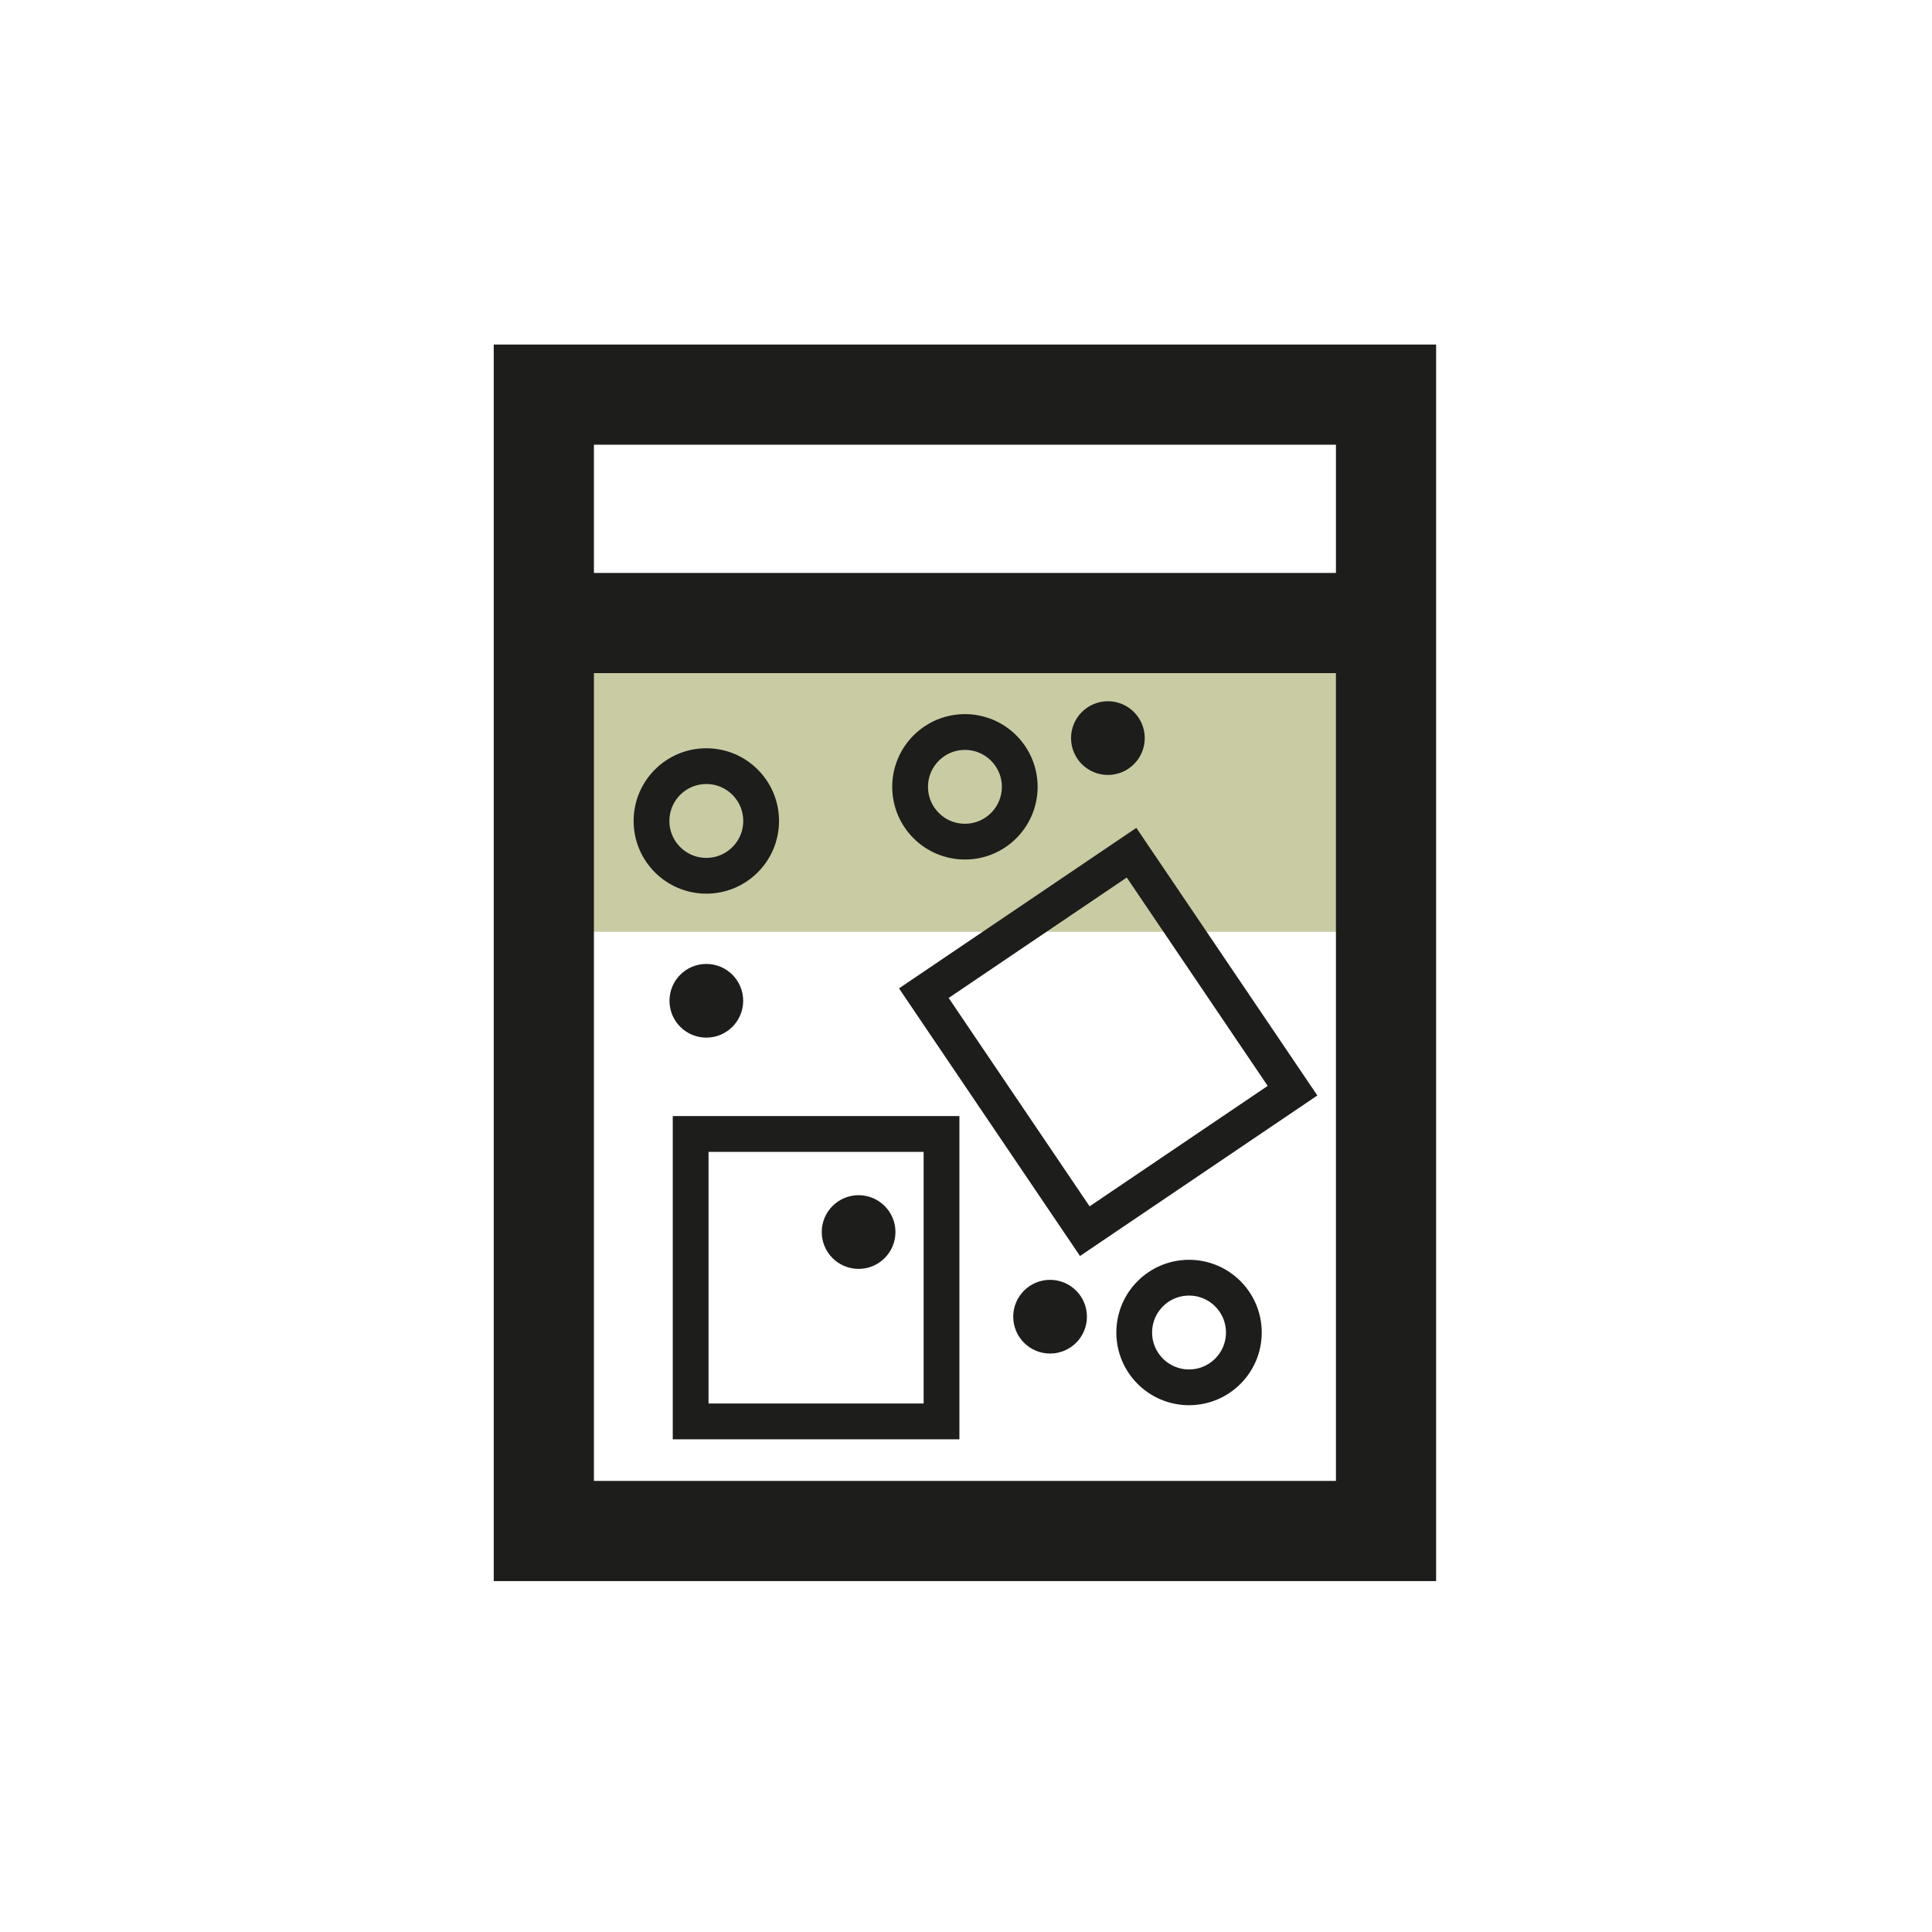 <?xml version="1.0" encoding="utf-8"?>
<!-- Generator: Adobe Illustrator 27.9.0, SVG Export Plug-In . SVG Version: 6.00 Build 0)  -->
<svg version="1.1" id="Layer_1" xmlns="http://www.w3.org/2000/svg" xmlns:xlink="http://www.w3.org/1999/xlink" x="0px" y="0px"
	 viewBox="0 0 270 270" style="enable-background:new 0 0 270 270;" xml:space="preserve">
<style type="text/css">
	.st0{fill:#C9CBA3;}
	.st1{fill:none;stroke:#1D1D1B;stroke-width:14;stroke-miterlimit:10;}
	.st2{fill:none;stroke:#1D1D1B;stroke-width:5;stroke-miterlimit:10;}
	.st3{fill:#1D1D1B;stroke:#1D1D1B;stroke-width:5;stroke-miterlimit:10;}
</style>
<rect x="80" y="91.07" class="st0" width="108.6" height="39.15"/>
<rect x="76" y="55.15" class="st1" width="117.7" height="158.81"/>
<line class="st1" x1="76" y1="87.07" x2="193.7" y2="87.07"/>
<rect x="93.96" y="161.02" transform="matrix(-1.836970e-16 1 -1 -1.836970e-16 292.599 64.514)" class="st2" width="40.17" height="35.06"/>
<rect x="134.75" y="128.16" transform="matrix(0.56 0.828 -0.828 0.56 188.793 -64.179)" class="st2" width="40.17" height="35.06"/>
<circle class="st2" cx="98.71" cy="114.73" r="7.66"/>
<circle class="st2" cx="134.85" cy="109.96" r="7.66"/>
<circle class="st2" cx="166.17" cy="186.22" r="7.66"/>
<circle class="st3" cx="98.71" cy="139.86" r="2.65"/>
<circle class="st3" cx="154.83" cy="103.15" r="2.65"/>
<circle class="st3" cx="119.99" cy="172.18" r="2.65"/>
<circle class="st3" cx="146.75" cy="184.01" r="2.65"/>
</svg>
